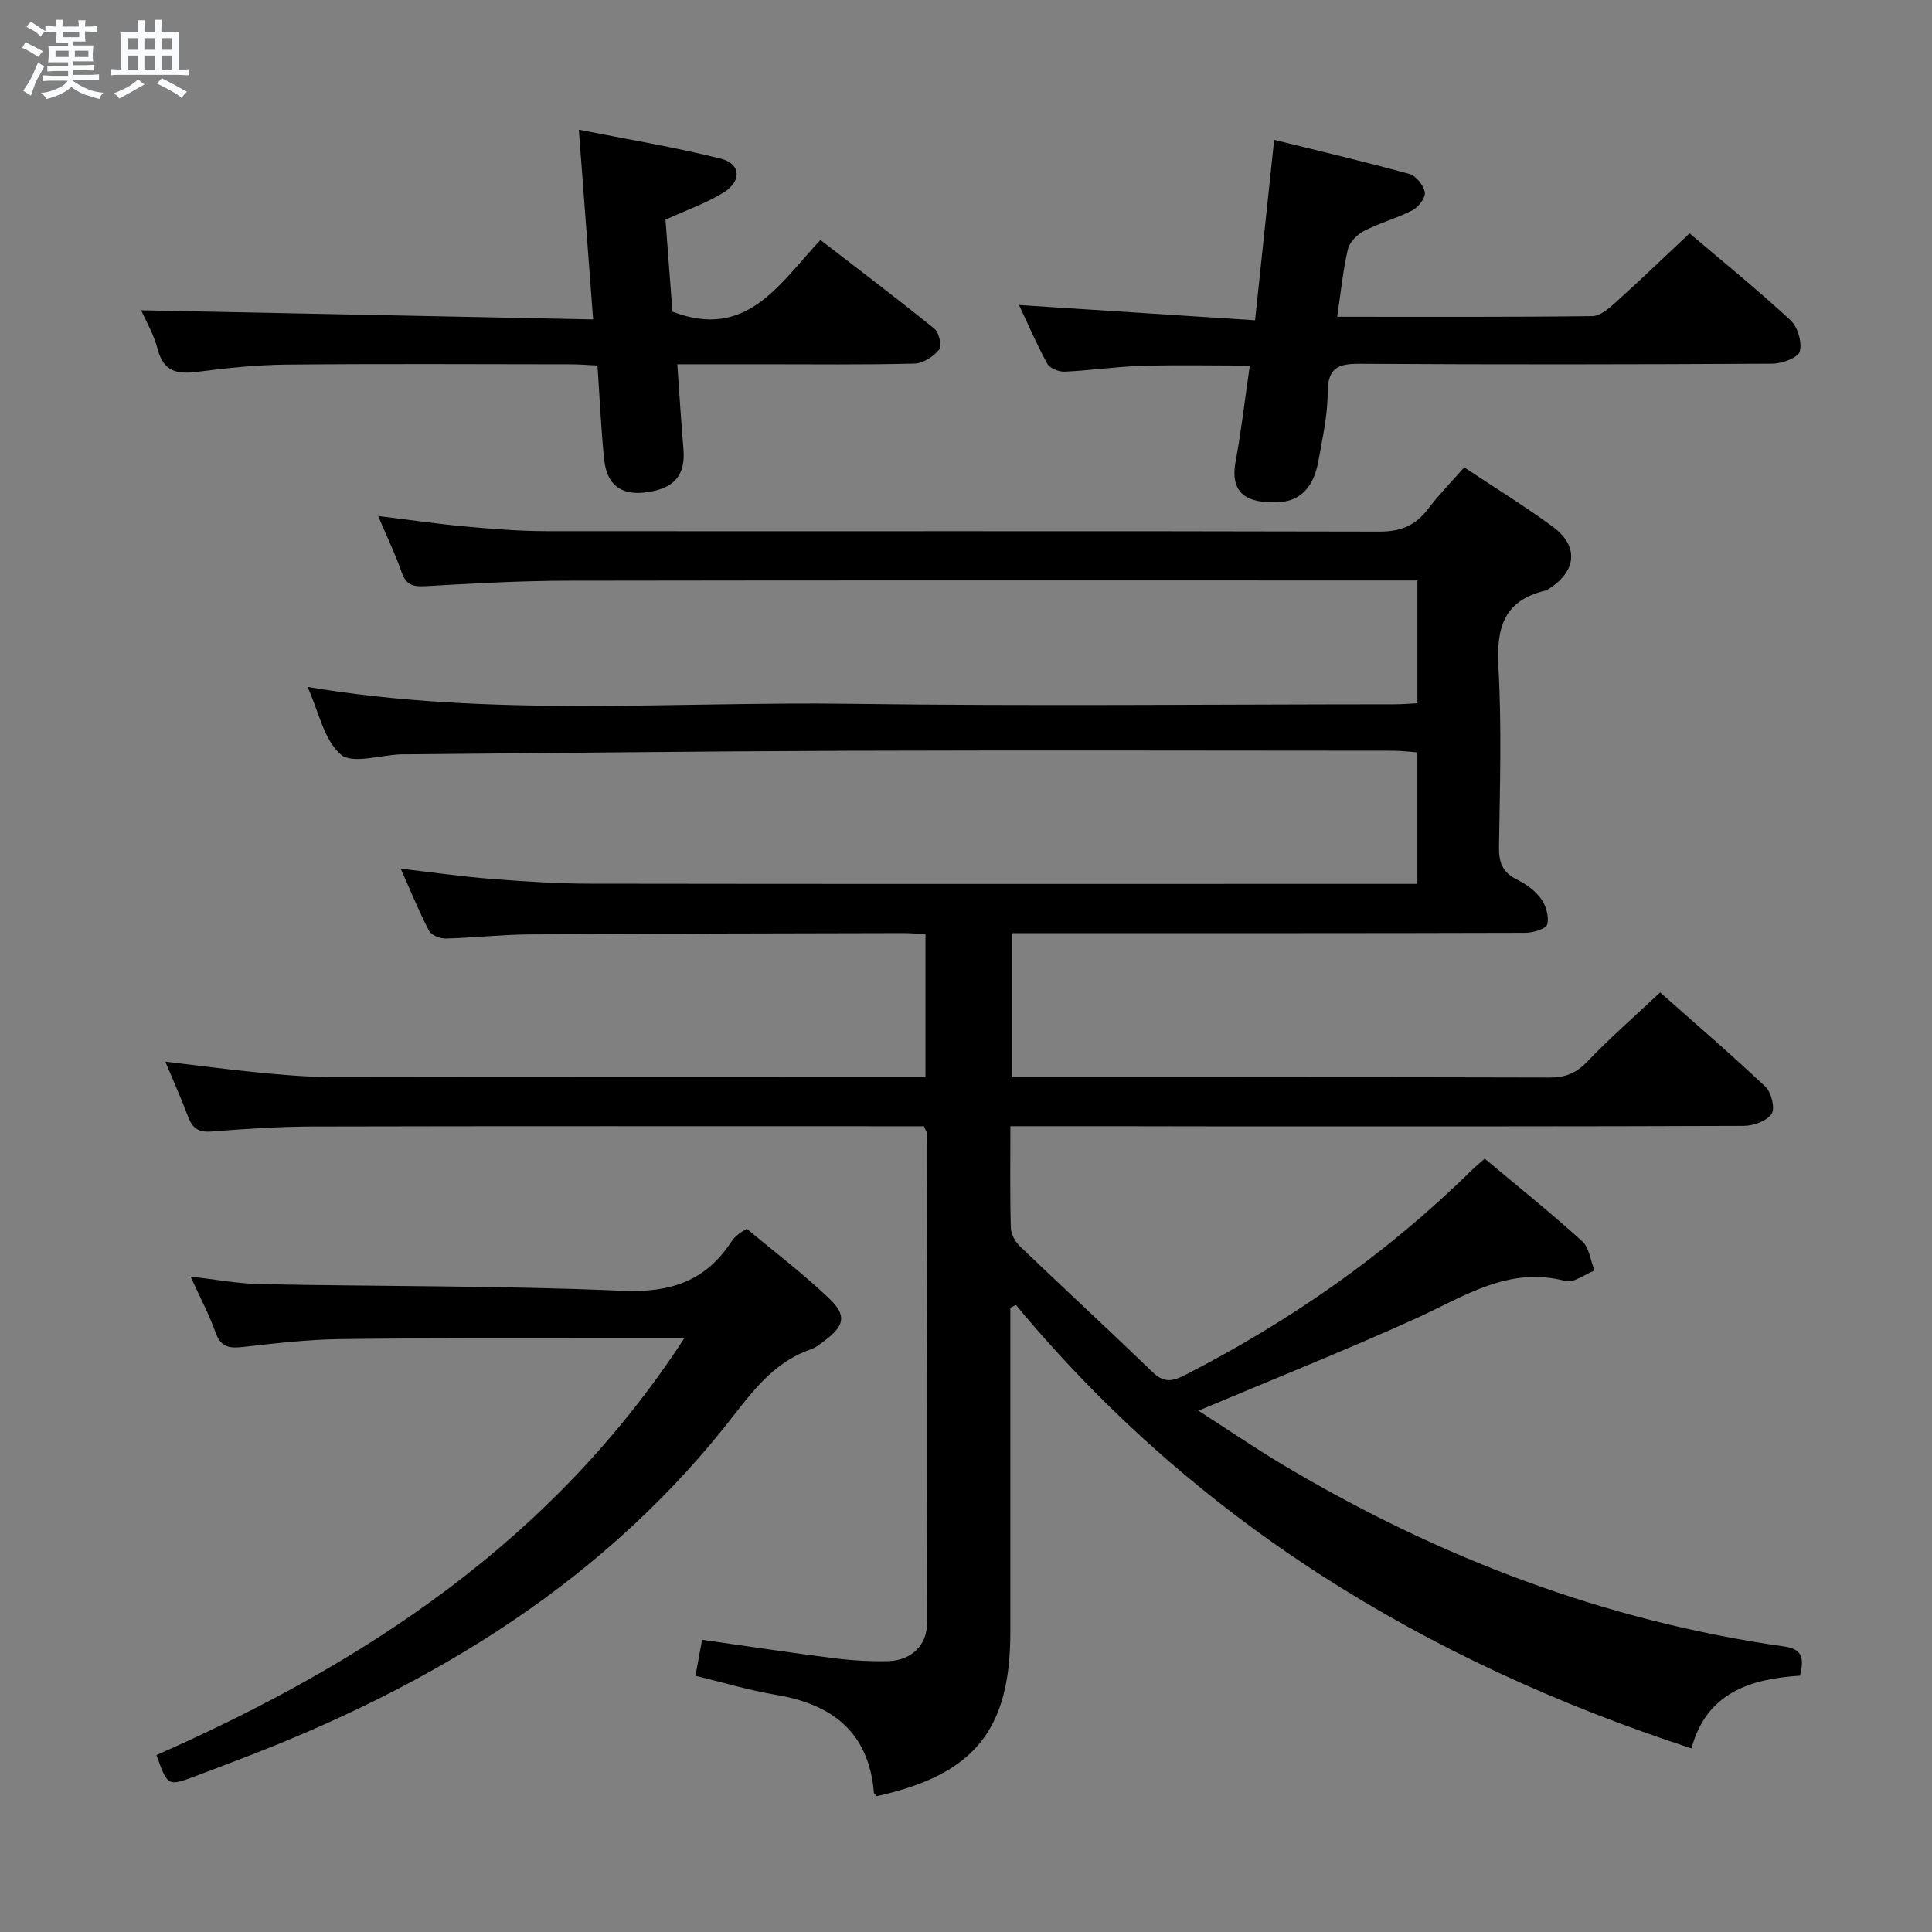 <svg enable-background="new 0 0 400 400" viewBox="0 0 400 400" xmlns="http://www.w3.org/2000/svg"><rect x="0" y="0" width="400" height="400" fill="#808080" stroke="none"/><path d="m6.8 9.5c.6.3 1.3.7 2.1 1.1-.4.4-.7.8-.9 1.2-.7-.4-1.3-.8-1.8-1.1s-1.1-.6-1.6-.8c.2-.4.5-.8.7-1.2.4.2.8.5 1.5.8zm.9 6.9c-.3.6-.5 1.1-.7 1.7s-.4 1.1-.6 1.7c-.6-.4-1.1-.7-1.6-1 .7-1 1.2-1.8 1.5-2.4.3-.5.6-1.1.8-1.7.3-.6.5-1.2.8-1.8.3.3.8.6 1.3.8-.7 1.3-1.2 2.2-1.5 2.7zm.1-11c.4.3 1 .7 1.7 1.1-.5.2-.8.6-1.1 1.1-.5-.6-1-1-1.4-1.2s-.9-.6-1.5-.8c.2-.4.5-.7.9-1.1.5.3.9.6 1.4.9zm10.5 13.1c1 .4 2 .6 3.1.7-.4.4-.7.8-.8 1.3-.9-.2-1.9-.6-3-.9-1-.4-2-.9-2.8-1.6-.5.4-1.1.9-1.9 1.3s-1.9.9-3.3 1.2c-.1-.3-.5-.8-1.1-1.3 1 0 2.1-.3 3.2-.8 1.2-.5 1.9-1 2.3-1.7h-3.2c-.4 0-1 0-2 .1v-1.2c1 0 1.7.1 2 .1h3.3v-1h-2.3c-.2 0-.9 0-2 .1v-1.2c1.2 0 1.9.1 2 .1h2.3v-.8h-4.1c0-.7.1-1.2.1-1.6 0-.5 0-1.1-.1-1.8h4.1v-.7h-2.5c0-.6.1-1.1.1-1.6v-.6h-.5c-.4 0-1 0-1.8.1v-1.3c1.2 0 1.9.1 2.1.1h.2c0-.3 0-.8-.1-1.4h1.4c0 .6-.1 1-.1 1.4h3.4c0-.4 0-.8-.1-1.3h1.5c0 .4-.1.9-.1 1.3.7 0 1.5 0 2.5-.1v1.2c-1 0-1.8-.1-2.5-.1v.6c0 .3 0 .8.1 1.5h-2.5v.8h4.1c0 .7-.1 1.3-.1 1.8s0 1 .1 1.5h-4.1v.8h1.4c.8 0 1.8 0 2.9-.1v1.2c-1 0-1.9-.1-2.8-.1h-1.5v1h3.2c.3 0 1 0 2.1-.1v1.2c-1.1 0-1.8-.1-2.1-.1h-3.4l-.1.1c1.4 1 2.4 1.5 3.4 1.9zm-4.1-6.7v-1.3h-2.7v1.3zm2.2-4.1v-1.1h-3.4v1.1zm1.9 4.1v-1.3h-2.8v1.3z" fill="#fafbfc"/><path d="m37 6.7v2.3 5.4c1 0 1.8 0 2.2-.1v1.3c-.6 0-1.5-.1-2.5-.1h-11.9c-.7 0-1.3 0-1.8.1v-1.3c.5 0 1.1.1 2 .1v-5.2c0-1 0-1.8-.1-2.5h3.7c0-1.3 0-2.1-.1-2.5h1.5c0 .4-.1 1.3-.1 2.5h2.2c0-1.2 0-2.1-.1-2.6h1.5c0 .4-.1 1.3-.1 2.6zm-12.3 13.7c-.3-.4-.7-.8-1.1-1.1 1.1-.4 2.1-.9 2.9-1.3.8-.5 1.5-1 2.1-1.6.4.4.9.8 1.3 1.1-2.5 1.4-4.2 2.4-5.2 2.9zm3.9-10.1v-2.4h-2.2v2.4zm0 4.1v-2.9h-2.2v2.9zm3.5-4.1v-2.4h-2.2v2.4zm0 4.1v-2.9h-2.2v2.9zm.4 2.9 1-1.1c.6.3 1.4.7 2.5 1.3s2 1.1 2.7 1.5c-.4.4-.8.8-1.1 1.3-.8-.8-2.5-1.7-5.1-3zm3.1-7v-2.4h-2.1v2.4zm0 4.1v-2.9h-2.1v2.9z" fill="#fafbfc"/><g fill="#000001"><path d="m209.19 233.17c0 7.44-.1 14.24.09 21.02.04 1.32.91 2.91 1.89 3.85 9.13 8.75 18.43 17.32 27.52 26.1 2.28 2.2 4.1 1.86 6.6.58 21.93-11.24 41.91-25.19 59.48-42.51.7-.69 1.47-1.3 2.63-2.32 6.82 5.71 13.67 11.21 20.17 17.09 1.47 1.33 1.73 4.01 2.55 6.07-2.01.78-4.3 2.62-5.99 2.17-11.82-3.13-20.95 3.2-30.83 7.68-14.66 6.65-29.64 12.62-45.18 19.17 5.92 3.8 11.63 7.7 17.56 11.24 32.18 19.19 66.59 32.31 103.81 37.59 3.9.55 3.96 2.67 3.19 6.03-10.2.66-19.35 3.45-22.48 15.06-55.23-18.05-102.68-47.03-139.86-91.8-.39.19-.77.37-1.16.56v5.15 62c0 20.31-7.51 29.53-27.65 33.98-.21-.25-.58-.49-.6-.75-1.05-12.5-8.62-18.29-20.31-20.24-5.52-.92-10.91-2.56-16.63-3.94.46-2.49.87-4.7 1.37-7.45 9.11 1.29 18.09 2.65 27.09 3.79 3.78.48 7.63.72 11.44.63 4.7-.11 8.03-3.23 8.04-7.8.07-33.83.01-67.66-.04-101.49 0-.29-.24-.59-.61-1.45-1.54 0-3.32 0-5.11 0-40.5 0-80.99-.05-121.49.05-6.98.02-13.97.49-20.93 1.04-2.67.21-3.92-.71-4.8-3.06-1.4-3.71-3.02-7.34-4.72-11.41 6.68.79 12.88 1.62 19.1 2.23 4.79.47 9.61.92 14.42.93 40.16.07 80.33.04 120.49.04h3.37c0-9.88 0-19.57 0-29.57-1.56-.09-3.02-.24-4.47-.24-25.83.06-51.66.09-77.49.27-5.81.04-11.61.71-17.42.85-1.16.03-2.95-.71-3.42-1.63-2.06-3.95-3.74-8.1-5.84-12.82 6.75.77 12.77 1.64 18.82 2.11 6.79.53 13.62.98 20.43.99 50.5.08 100.99.04 151.49.04h19.74c0-8.78 0-17.68 0-27.23-1.56-.11-3.29-.34-5.03-.34-37.66-.02-75.33-.11-112.99.01-30.31.1-60.63.48-90.94.73-.5 0-1-.01-1.5.01-4.27.15-10.09 2.08-12.44.03-3.51-3.06-4.58-8.93-6.87-13.99 37.7 6.34 75.18 2.99 112.52 3.5 37.49.51 74.99.11 112.49.1 1.47 0 2.95-.13 4.77-.21 0-8.42 0-16.63 0-25.43-1.99 0-3.78 0-5.56 0-56.83 0-113.66-.05-170.49.05-9.81.02-19.62.58-29.41 1.14-2.55.14-3.95-.32-4.84-2.88-1.3-3.73-3.02-7.3-4.87-11.66 6.5.8 12.19 1.64 17.91 2.16 5.63.51 11.28.97 16.93.98 57.5.05 114.99-.06 172.49.09 4.48.01 7.49-1.31 10.09-4.75 2.19-2.9 4.77-5.51 7.44-8.55 6.25 4.16 12.46 7.97 18.31 12.27 5.46 4.01 4.99 9.18-.75 12.86-.28.18-.58.36-.9.43-8.69 2.09-10.03 7.98-9.57 16.04.69 12.29.29 24.66.11 36.99-.05 3.21.73 5.28 3.71 6.75 1.89.93 3.8 2.31 5.01 3.99 1.02 1.42 1.68 3.72 1.26 5.3-.25.93-2.9 1.73-4.48 1.74-33.33.1-66.66.07-99.99.07-1.97 0-3.94 0-6.29 0v29.83h5.26c35.33 0 70.66-.04 105.99.06 3.24.01 5.49-.88 7.78-3.27 4.69-4.91 9.83-9.38 15.11-14.35 6.98 6.18 14.54 12.67 21.78 19.5 1.24 1.17 2.07 4.5 1.3 5.64-1 1.49-3.77 2.49-5.78 2.49-34.83.14-69.66.1-104.49.11-15.5-.04-30.99-.04-47.33-.04z"/><path d="m32.39 363.37c43.59-19.23 82.13-44.63 109.29-86.3-6.07 0-11.28-.01-16.48 0-18.32.03-36.64-.07-54.95.18-6.63.09-13.26.87-19.86 1.62-2.82.32-4.66.13-5.76-2.98-1.32-3.73-3.21-7.26-5.17-11.58 5.22.58 9.85 1.47 14.49 1.56 24.95.49 49.93.29 74.86 1.37 9.98.44 17.37-1.98 22.73-10.35.35-.55.91-.97 1.4-1.42.24-.22.55-.36 1.67-1.07 5.56 4.65 11.61 9.24 17.08 14.45 3.73 3.55 3.12 5.74-1.17 8.88-.8.59-1.61 1.27-2.53 1.59-6.94 2.37-11.33 7.58-15.65 13.18-26.64 34.59-62.33 56.34-102.48 71.66-3.1 1.18-6.2 2.38-9.31 3.54-5.81 2.18-5.82 2.18-8.16-4.33z"/><path d="m276.85 65.58c18.2 0 35.51.08 52.81-.13 1.66-.02 3.49-1.63 4.89-2.89 5.06-4.56 9.96-9.28 15.26-14.25 6.64 5.65 13.97 11.6 20.9 17.99 1.49 1.38 2.42 4.57 1.91 6.48-.35 1.29-3.66 2.5-5.66 2.52-28.49.16-56.97.2-85.46.02-4.54-.03-6.59.89-6.61 5.91-.02 4.77-1.09 9.56-1.95 14.29-.84 4.62-3.16 8.26-8.35 8.46-6.3.24-10.03-1.65-8.76-8.49 1.18-6.33 1.9-12.75 2.93-19.8-7.67 0-15.06-.17-22.44.06-5.3.16-10.59.96-15.89 1.2-1.21.05-3.07-.69-3.59-1.63-2.15-3.89-3.9-8-5.86-12.17 16.29 1.05 32.16 2.08 48.87 3.16 1.35-12.77 2.61-24.71 3.95-37.36 9.6 2.38 18.86 4.55 28.03 7.08 1.37.38 2.92 2.36 3.16 3.8.18 1.1-1.31 3.05-2.54 3.69-3.22 1.67-6.82 2.63-10.05 4.3-1.43.73-2.99 2.33-3.34 3.81-1.01 4.31-1.43 8.76-2.21 13.95z"/><path d="m29.23 64.24c31.08.63 62.07 1.25 93.57 1.89-1.01-13.37-1.93-25.55-2.96-39.28 10.27 2.04 19.97 3.63 29.46 6.02 4.06 1.02 4.3 4.6.6 6.93-3.6 2.26-7.73 3.67-12.12 5.68.48 6.28.98 12.86 1.44 19.04 15.37 5.93 22.09-5.71 30.64-14.84 8.01 6.18 15.91 12.15 23.6 18.38.96.78 1.58 3.6.98 4.33-1.19 1.43-3.33 2.85-5.11 2.89-10.48.27-20.98.14-31.47.14-5.77 0-11.54 0-17.63 0 .45 6.37.79 11.98 1.27 17.58.46 5.49-1.98 8.28-8.08 8.97-4.93.56-7.82-1.67-8.35-6.95-.63-6.27-.91-12.57-1.37-19.34-1.98-.09-3.76-.25-5.54-.25-19.65-.02-39.3-.13-58.95.06-6.12.06-12.27.71-18.35 1.49-4.16.54-6.98 0-8.21-4.67-.8-3.11-2.51-5.99-3.42-8.07z"/></g></svg>
